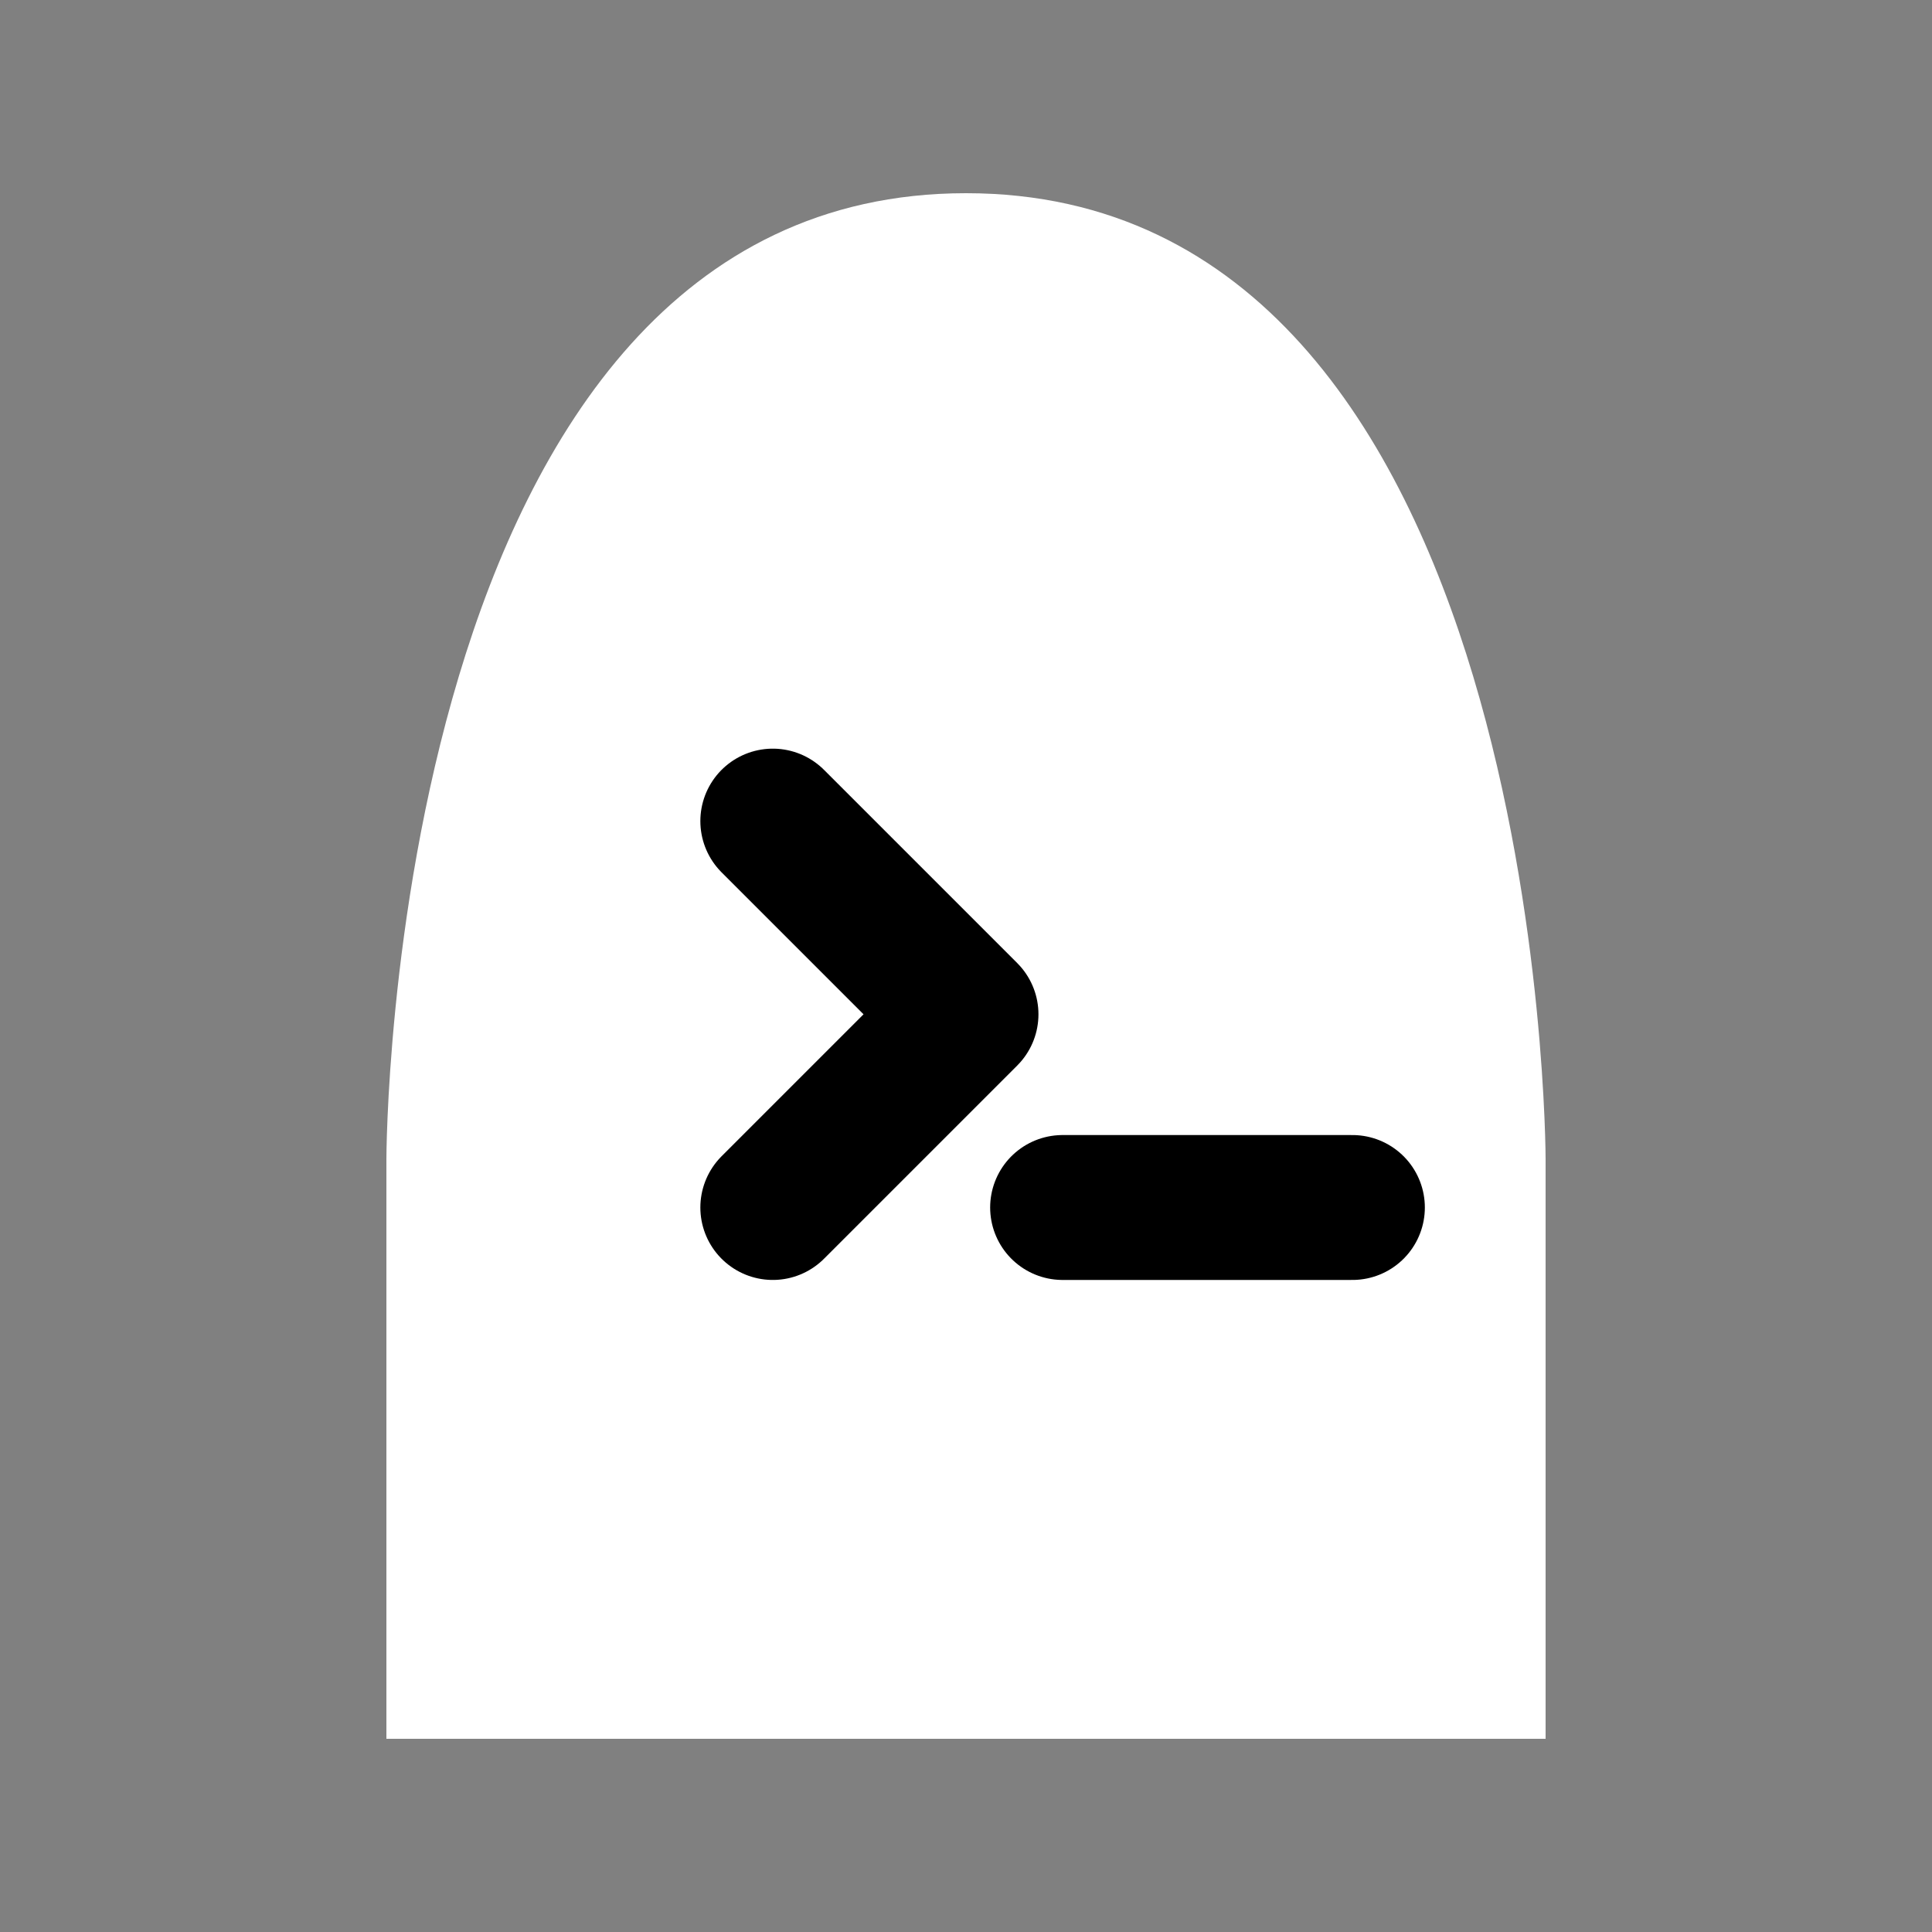 <svg viewBox="0 0 200 200" xmlns="http://www.w3.org/2000/svg">
  <rect x="0" y="0" width="200" height="200" fill="#808080" stroke="none"/>
  <!-- The Body/Ghost Shape -->
  <path d="M100,20 C40,20 40,120 40,120 L40,180 L160,180 L160,120 C160,120 160,20 100,20 Z" fill="#FFFFFF"/>

  <!-- The Face, constructed from the terminal prompt >_ -->
  <g>
    <path d="M80 85 L100 105 L80 125" stroke="#000000" stroke-width="15" fill="none" stroke-linecap="round" stroke-linejoin="round"/>
    <line x1="110" y1="125" x2="140" y2="125" stroke="#000000" stroke-width="15" stroke-linecap="round"/>
  </g>
</svg>
